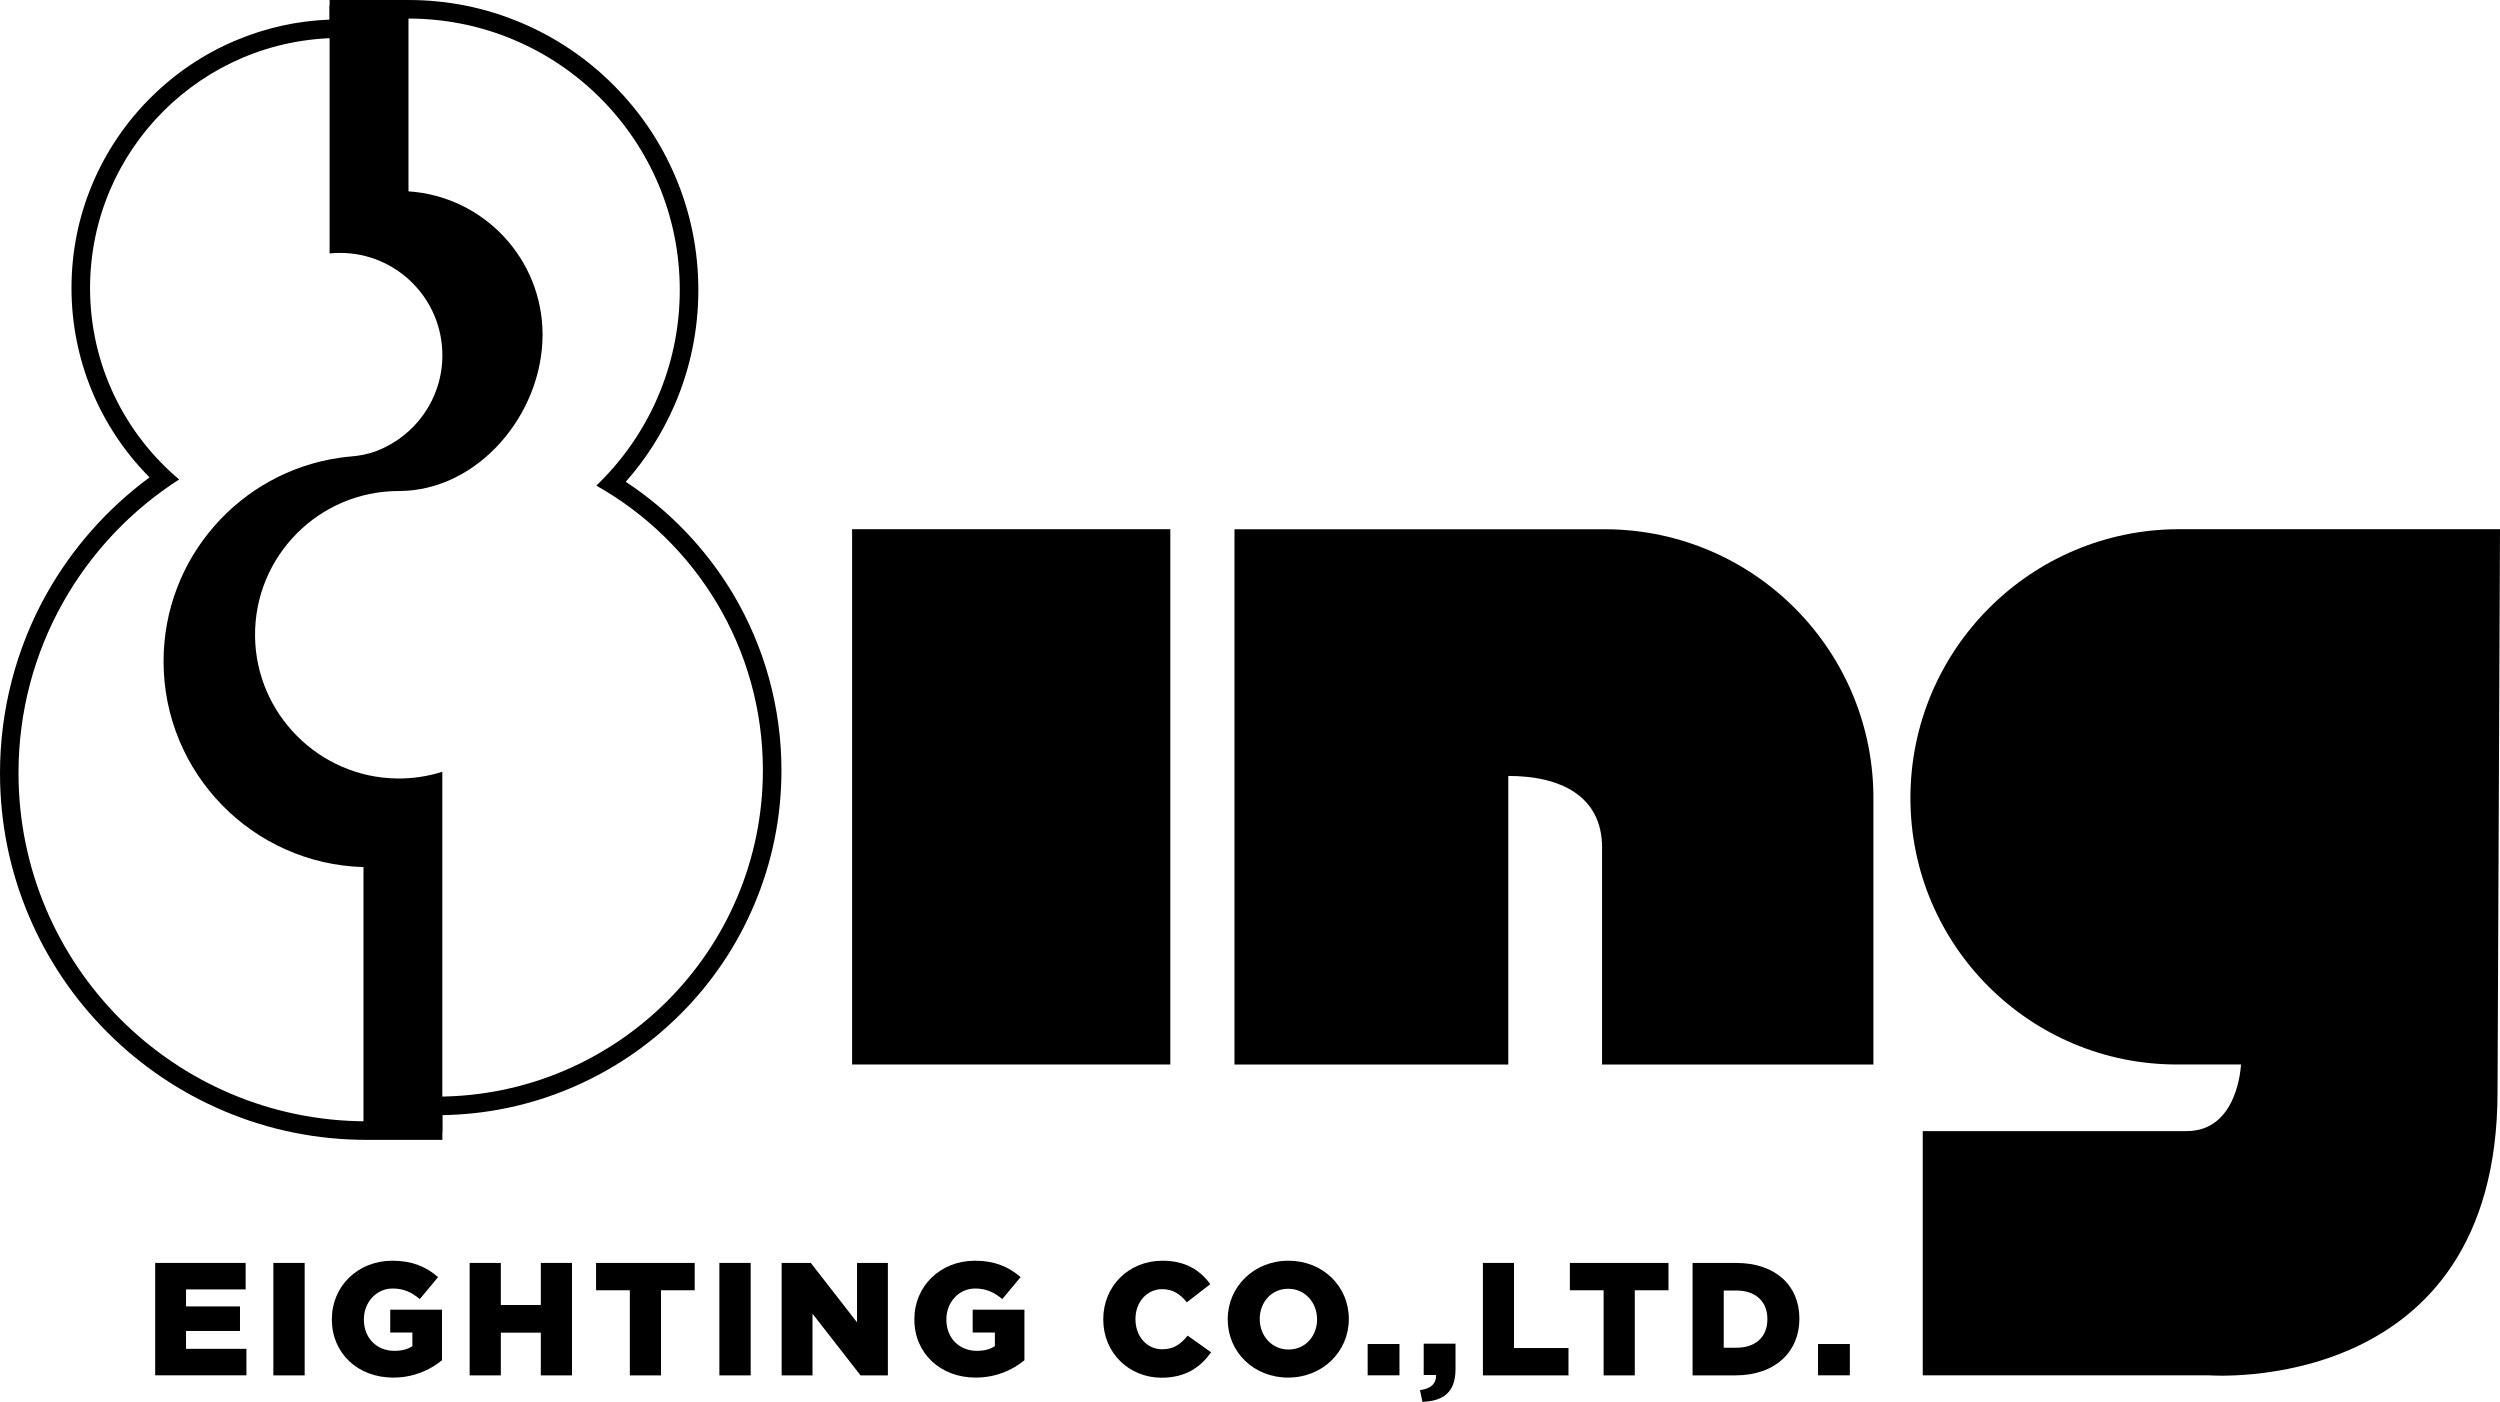 <?xml version="1.0" encoding="utf-8"?>
<!-- Generator: Adobe Illustrator 26.5.0, SVG Export Plug-In . SVG Version: 6.00 Build 0)  -->
<svg version="1.1" id="Layer_1" xmlns="http://www.w3.org/2000/svg" xmlns:xlink="http://www.w3.org/1999/xlink" x="0px" y="0px"
	 viewBox="0 0 3850.2 2159" style="enable-background:new 0 0 3850.2 2159;" xml:space="preserve">
<style type="text/css">
	.st0{fill:#F6AE13;}
	.st1{fill:#FFFFFF;}
</style>
<g>
	<g>
		<path d="M239,1945h139.3v40.8h-91.8v26.2h83.1v37.8h-83.1v27.5h93v40.8H239V1945z"/>
		<path d="M421,1945h48.2v173.2H421V1945z"/>
		<path d="M511.1,2032.1v-0.5c0-50.5,39.6-90,93.3-90c30.4,0,51.9,9.4,70.3,25.2l-28.2,33.9c-12.4-10.4-24.7-16.3-41.8-16.3
			c-25,0-44.3,21-44.3,47.5v0.5c0,28,19.5,48,47,48c11.6,0,20.5-2.5,27.7-7.2v-21h-34.1V2017h79.7v77.9
			c-18.3,15.1-43.8,26.7-75.2,26.7C551.4,2121.6,511.1,2084.5,511.1,2032.1z"/>
		<path d="M723.3,1945h48v64.8h61.6V1945h48v173.2h-48v-65.8h-61.6v65.8h-48V1945z"/>
		<path d="M969.9,1987.1H918V1945h151.9v42.1h-51.9v131.1h-48V1987.1z"/>
		<path d="M1107.9,1945h48.2v173.2h-48.2V1945z"/>
		<path d="M1203.9,1945h44.8l71.2,91.5V1945h47.5v173.2h-42.1l-74-95v95h-47.5V1945z"/>
		<path d="M1408.2,2032.1v-0.5c0-50.5,39.6-90,93.3-90c30.4,0,51.9,9.4,70.3,25.2l-28.2,33.9c-12.4-10.4-24.7-16.3-41.8-16.3
			c-25,0-44.3,21-44.3,47.5v0.5c0,28,19.5,48,47,48c11.6,0,20.5-2.5,27.7-7.2v-21H1498V2017h79.7v77.9
			c-18.3,15.1-43.8,26.7-75.2,26.7C1448.6,2121.6,1408.2,2084.5,1408.2,2032.1z"/>
		<path d="M1699.1,2032.1v-0.5c0-50.5,38.8-90,91.3-90c35.4,0,58.1,14.8,73.5,36.1l-36.1,28c-9.9-12.4-21.3-20.3-37.8-20.3
			c-24.2,0-41.3,20.5-41.3,45.8v0.5c0,26,17.1,46.3,41.3,46.3c18.1,0,28.7-8.4,39.1-21l36.1,25.7c-16.3,22.5-38.3,39.1-76.7,39.1
			C1739,2121.6,1699.1,2083.8,1699.1,2032.1z"/>
		<path d="M1890.8,2032.1v-0.5c0-49.7,40.1-90,93.5-90s93,39.8,93,89.5v0.5c0,49.7-40.1,90-93.5,90
			C1930.4,2121.6,1890.8,2081.8,1890.8,2032.1z M2028.4,2032.1v-0.5c0-25-18.1-46.8-44.5-46.8c-26.2,0-43.8,21.3-43.8,46.3v0.5
			c0,25,18.1,46.8,44.3,46.8C2010.8,2078.4,2028.4,2057.1,2028.4,2032.1z"/>
		<path d="M2106.3,2069.9h49v48.2h-49V2069.9z"/>
		<path d="M2186.9,2140.9c16.6-2,25.2-9.9,24.7-23.3h-19v-48.2h49v39.3c0,36.6-20,49.2-51,50.2L2186.9,2140.9z"/>
		<path d="M2283.7,1945h48v131.1h83.9v42.1h-131.8V1945z"/>
		<path d="M2469.6,1987.1h-51.9V1945h151.9v42.1h-51.9v131.1h-48V1987.1z"/>
		<path d="M2606.7,1945h66.8c61.8,0,97.7,35.6,97.7,85.6v0.5c0,50-36.4,87.1-98.7,87.1h-65.8V1945z M2674.2,2075.6
			c28.7,0,47.7-15.8,47.7-43.8v-0.5c0-27.7-19-43.8-47.7-43.8h-19.5v88.1H2674.2z"/>
		<path d="M2799.9,2069.9h49v48.2h-49V2069.9z"/>
	</g>
	<g>
		<g>
			<rect x="1312.3" y="815" width="490.1" height="824.4"/>
			<path d="M2322.9,1195c79.8,0,144.4,30.4,144.4,110.2v334.3h417.9V1233c2.1-228.7-181.6-415.8-410.3-417.9c-1.3,0-2.5,0-3.8,0
				h-569.9v824.4h421.7V1195z"/>
			<path d="M3850.2,815h-493.9c-228.7,0-414.1,185.4-414.1,414.1l0,0l0,0c0,226.6,183.7,410.3,410.3,410.3c1.3,0,2.5,0,3.8,0h95
				c0,0-3.8,102.6-83.6,102.6h-406.5v376.1h440.7c0,0,444.5,34.2,444.5-436.9L3850.2,815z"/>
		</g>
		<g>
			<g>
				<path d="M629,28.6c230.8,0,417.9,187.1,417.9,417.9c0,118.5-49.3,225.4-128.5,301.4c153.1,86.2,256.5,250.2,256.5,438.3
					c0,277.6-225.1,502.7-502.7,502.7h-19.5v38H565c-296.3,0-536.5-240.2-536.5-536.5c0-189.8,98.6-356.6,247.4-452
					C192,667.8,138.7,561.9,138.7,443.7c0-212.7,172.5-385.2,385.2-385.2h12.3V28.6H629 M629,0h-92.8h-28.6v28.6v1.6
					c-50.1,1.9-98.7,12.7-144.8,32.2c-49.3,20.8-93.5,50.7-131.5,88.7c-38,38-67.8,82.2-88.7,131.5c-21.6,51-32.5,105.2-32.5,161.1
					c0,109.9,43.4,214.2,120.2,291.5C165.4,783,110.9,844.6,71.5,915C24.7,998.7,0,1093.9,0,1190.4c0,76.3,14.9,150.3,44.4,220
					c28.5,67.3,69.2,127.7,121.1,179.6c51.9,51.9,112.3,92.6,179.6,121.1c69.7,29.5,143.7,44.4,220,44.4h87.6h28.6v-28.6v-9.5
					c68.5-1.1,135-15.1,197.7-41.7c63.3-26.8,120.1-65.1,168.9-113.8c48.8-48.8,87.1-105.6,113.8-168.9
					c27.7-65.5,41.8-135.1,41.8-206.8c0-96-25.9-190.1-74.9-272.1c-41.3-69.1-97.9-128-164.9-172.1c31-35,56.1-74.4,74.9-117.5
					c24.5-56.3,36.9-116.2,36.9-178c0-60.3-11.8-118.7-35.1-173.8c-22.5-53.2-54.7-100.9-95.7-141.9c-41-41-88.7-73.2-141.9-95.7
					C747.7,11.8,689.3,0,629,0L629,0z"/>
			</g>
		</g>
		<path d="M614.2,756.2c122.2,0,221.4-118.4,221.4-240.7c0-117.3-91.2-213.2-206.5-220.8V8.1H507.6v381.4v0.8
			c5.2-0.5,10.6-0.8,16-0.8h0c87.1,0,157.7,70.6,157.7,157.7c0,67.3-42.2,124.7-101.6,147.4c-12.3,4.7-25.2,7.2-38.3,8.3
			c-5.9,0.5-11.8,1.2-17.7,2c-0.1,0-0.1,0-0.2,0c-0.1,0-0.2,0-0.3,0.1C369.8,727,251.9,859,251.9,1018.6
			c0,172,137.1,312,307.9,316.8v407.8h121.4v-554.6c-22.2,7-45.8,10.7-70.4,10.3c-119.3-1.8-216.5-99.3-218-218.6
			C391.3,856.8,491,756.2,614.2,756.2z"/>
	</g>
</g>
</svg>
